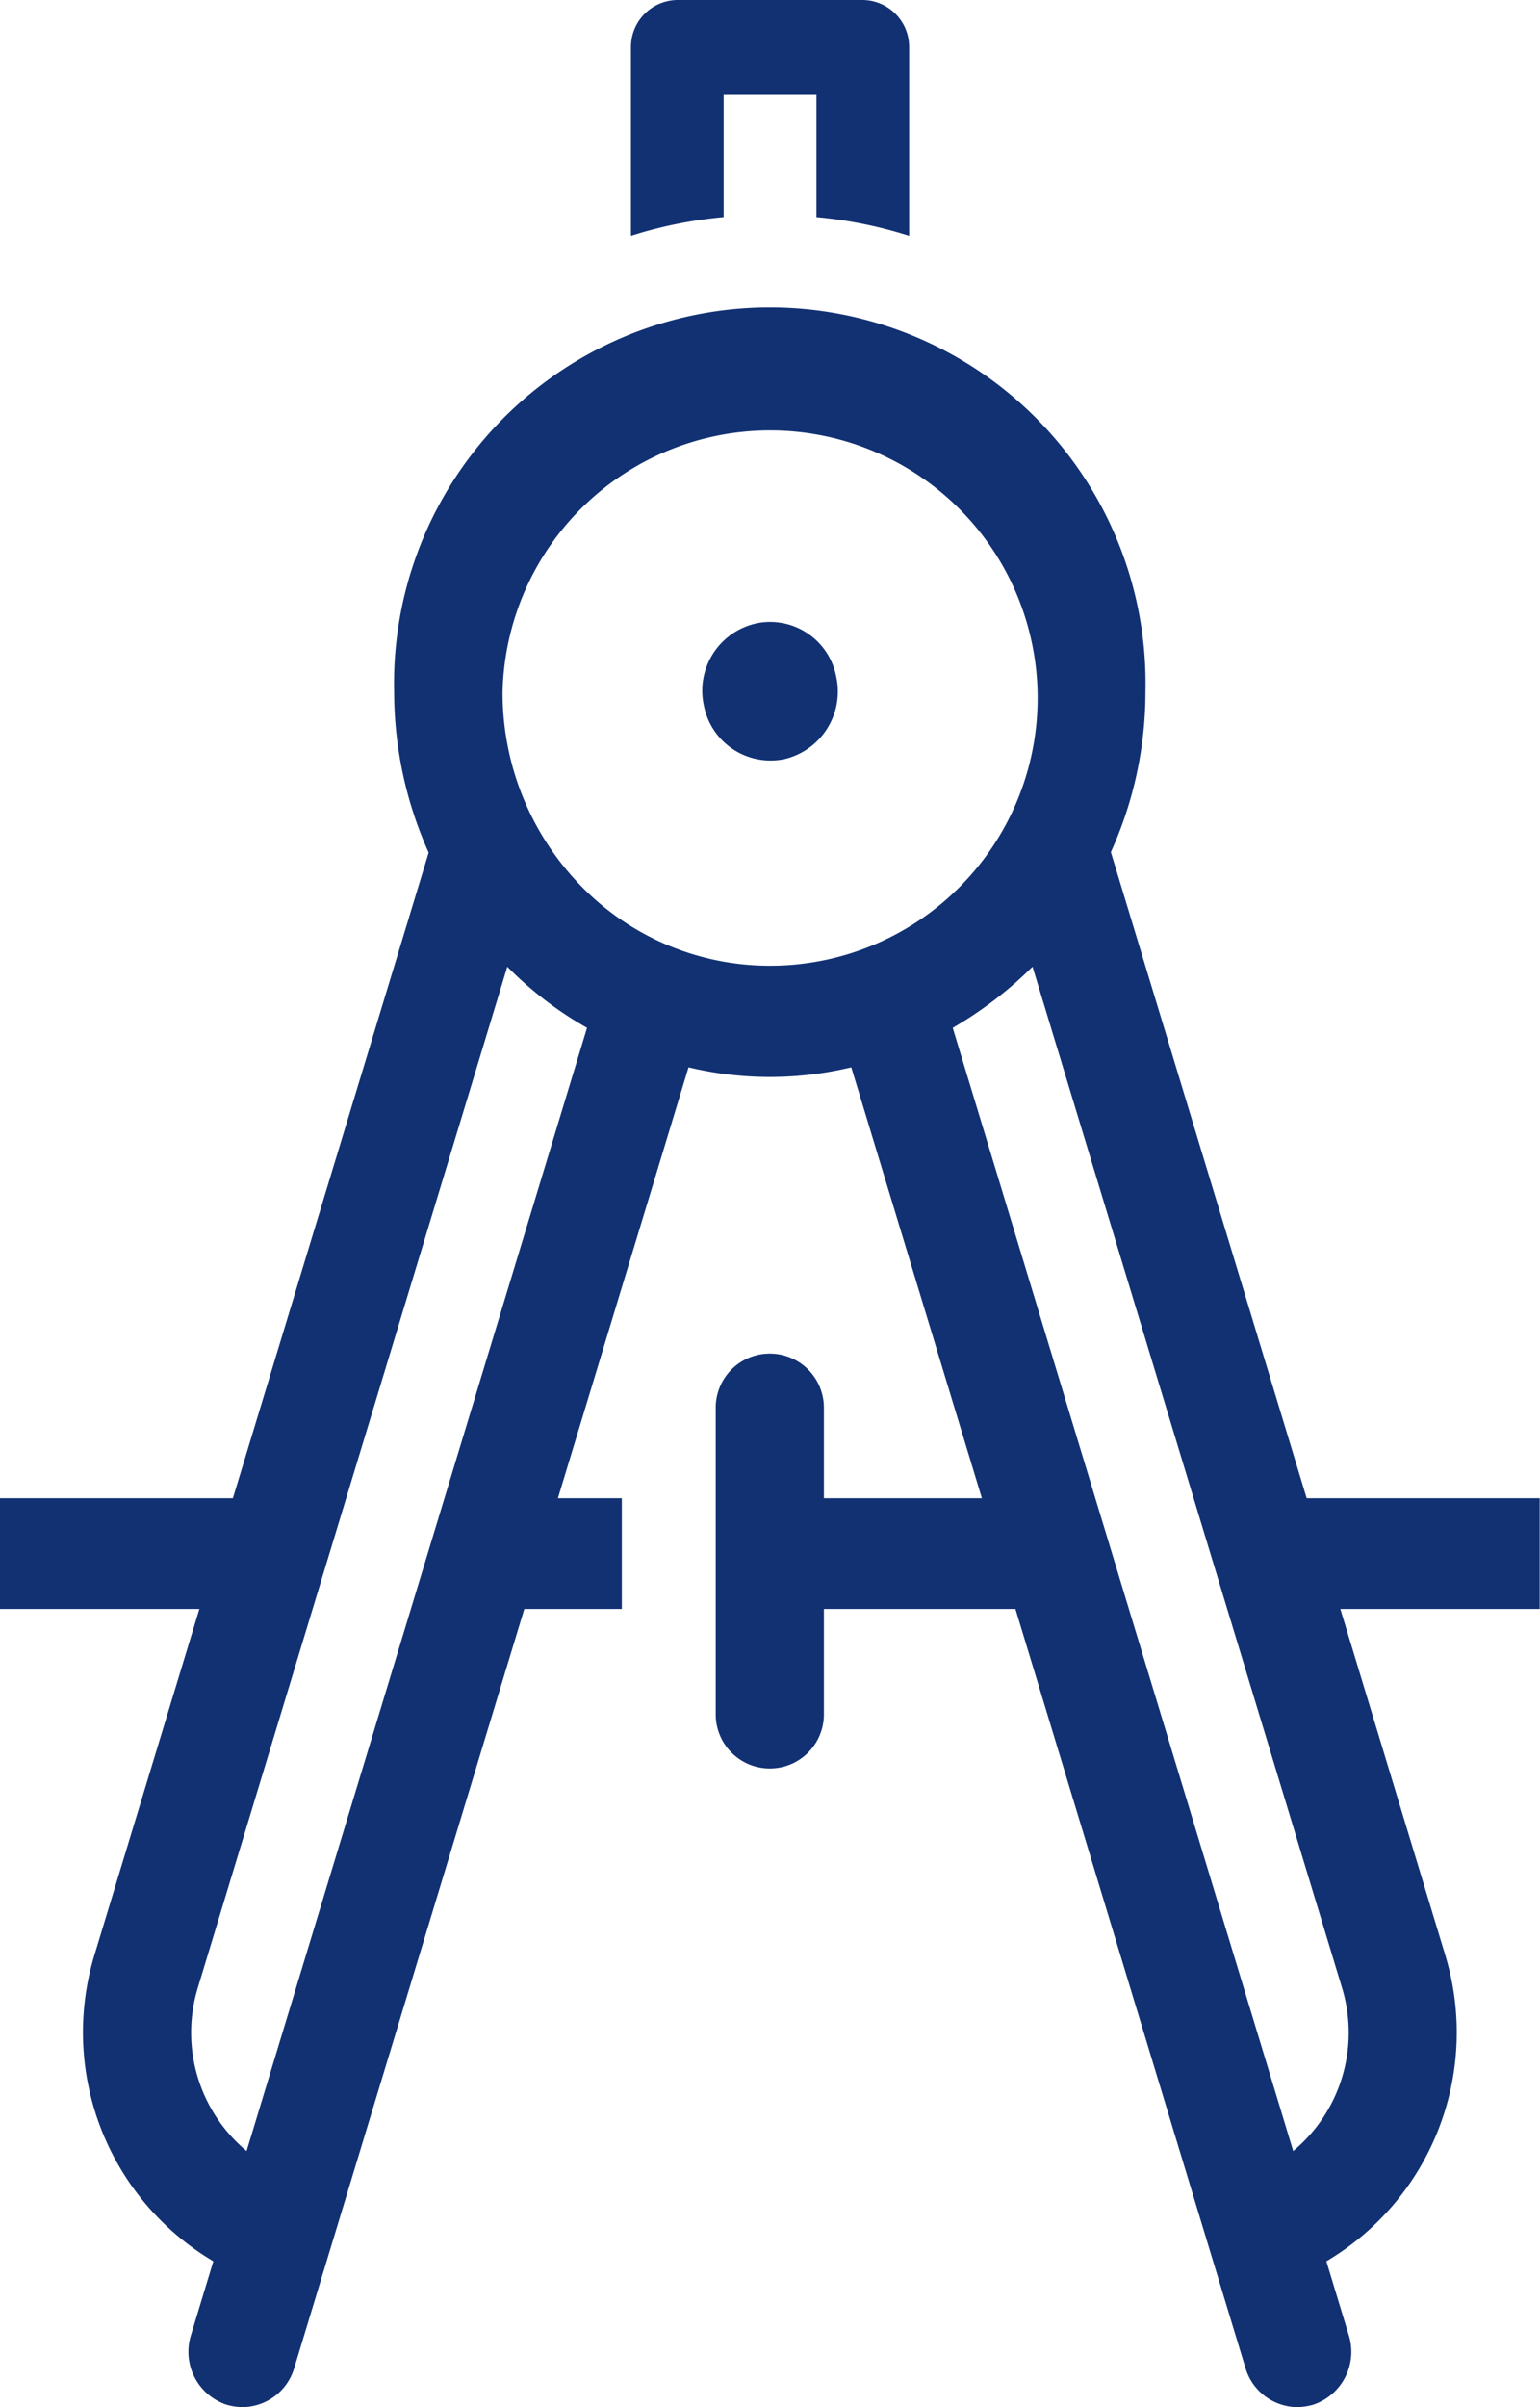 <svg xmlns="http://www.w3.org/2000/svg" width="32" height="50" viewBox="0 0 32 50">
<defs>
    <style>
      .cls-1 {
        fill: #113173;
        fill-rule: evenodd;
      }
    </style>
  </defs>
  <path id="i5" class="cls-1" d="M420.994,1801.12h-4.842l-4.069-13.42a8.07,8.07,0,0,0,.719-3.33,7.808,7.808,0,1,0-15.612,0,8.178,8.178,0,0,0,.717,3.34l-4.068,13.41H389v2.3h4.143l-2.178,7.18a5.528,5.528,0,0,0,2.468,6.37l-0.467,1.54a1.16,1.16,0,0,0,.74,1.44,1.293,1.293,0,0,0,.334.05,1.131,1.131,0,0,0,1.073-.81l4.782-15.77h2.026v-2.3h-1.328l2.714-8.95a7.249,7.249,0,0,0,3.382,0l2.714,8.95H406.12v-1.88a1.124,1.124,0,1,0-2.248,0v6.37a1.124,1.124,0,1,0,2.248,0v-2.19h3.98l4.781,15.77a1.133,1.133,0,0,0,1.073.81,1.287,1.287,0,0,0,.334-0.05,1.159,1.159,0,0,0,.74-1.44l-0.467-1.54a5.524,5.524,0,0,0,2.467-6.37l-2.177-7.18h4.143v-2.3Zm-26.87,13.56a3.2,3.2,0,0,1-1.014-3.39l6.431-21.21a7.551,7.551,0,0,0,1.657,1.27ZM405,1790.06a5.471,5.471,0,0,1-3.93-1.66,5.748,5.748,0,0,1-1.627-4.03A5.56,5.56,0,1,1,405,1790.06Zm11.887,21.23a3.2,3.2,0,0,1-1.015,3.39l-3.457-11.4-3.618-11.93a8.118,8.118,0,0,0,1.658-1.27Zm-12.849-39.32h1.927v2.54a8.956,8.956,0,0,1,1.926.39v-3.91a0.975,0.975,0,0,0-.963-0.99h-3.854a0.975,0.975,0,0,0-.963.99v3.91a8.956,8.956,0,0,1,1.926-.39v-2.54Zm0.674,10.98a1.431,1.431,0,0,0-1.087,1.7,1.412,1.412,0,0,0,1.665,1.12,1.441,1.441,0,0,0,1.087-1.71A1.4,1.4,0,0,0,404.707,1782.95Z" transform="translate(-389 -1770)"/>
</svg>
